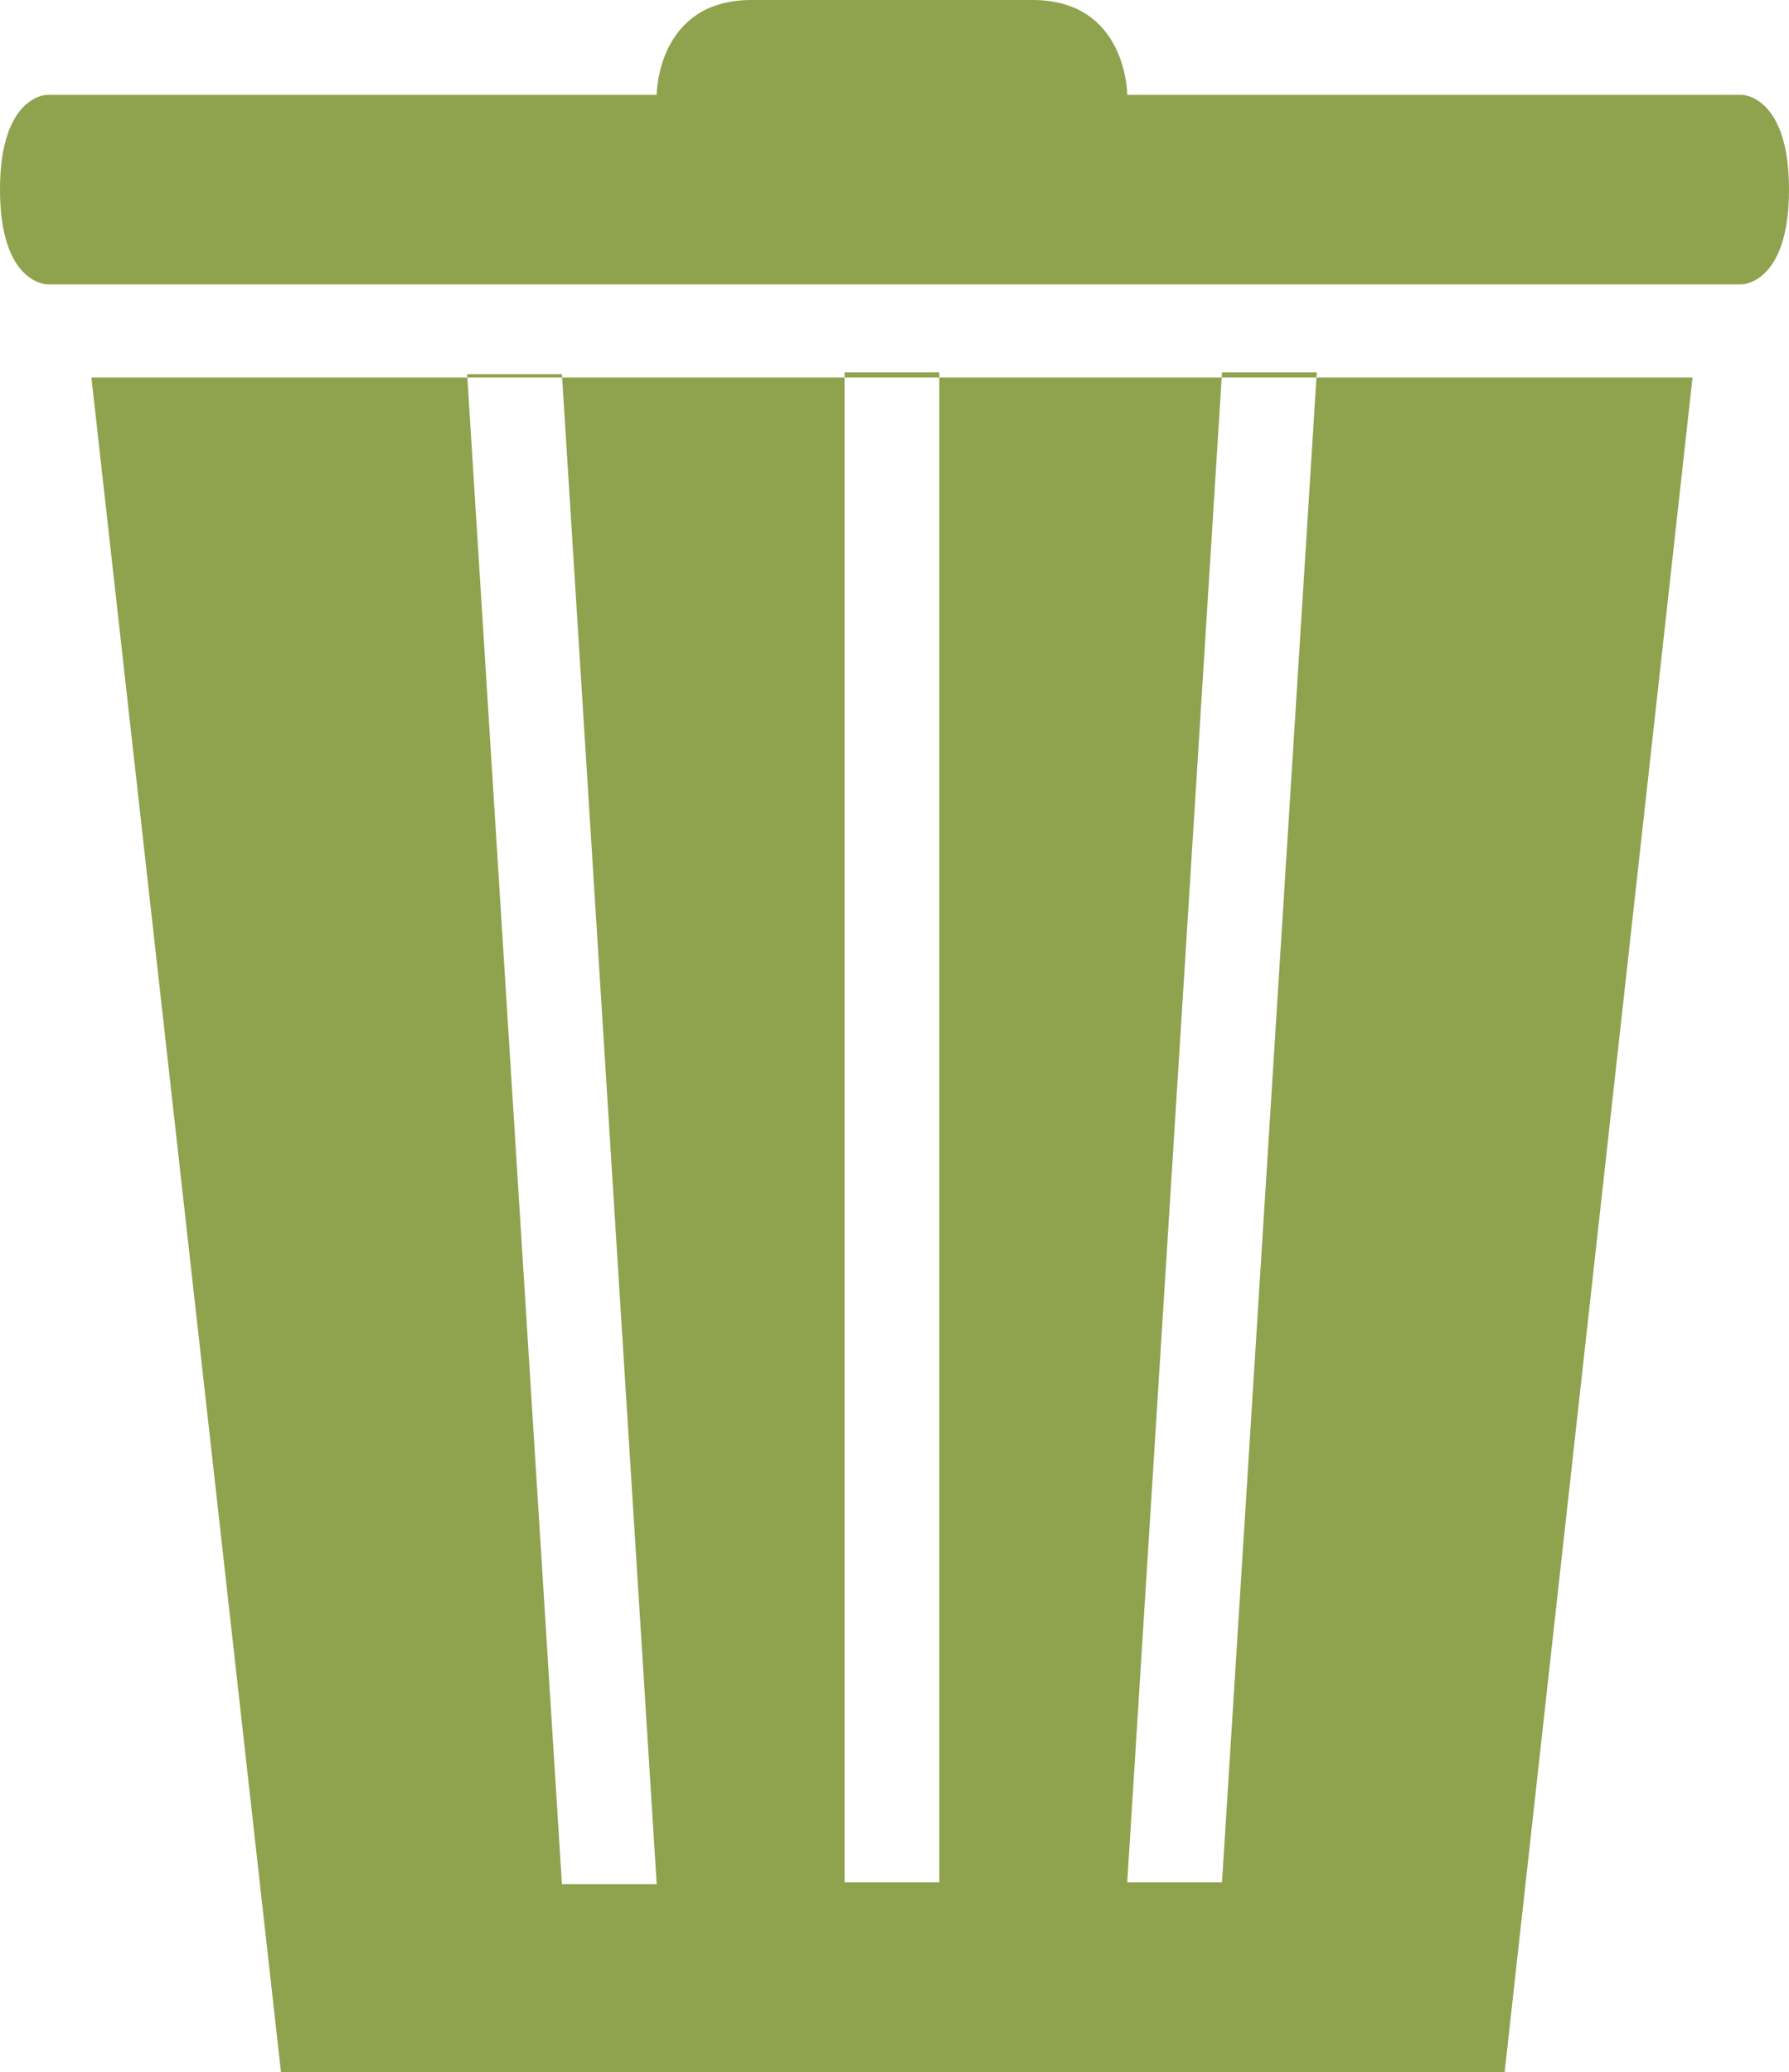 <?xml version="1.0" encoding="utf-8"?>
<!-- Generator: Adobe Illustrator 18.1.1, SVG Export Plug-In . SVG Version: 6.00 Build 0)  -->
<svg version="1.1" id="actions" xmlns="http://www.w3.org/2000/svg" xmlns:xlink="http://www.w3.org/1999/xlink" x="0px" y="0px"
	 viewBox="0 0 105.7 122.4" enable-background="new 0 0 105.7 122.4" xml:space="preserve">
<g id="miu_1_">
	<g id="Artboard-1_1_" transform="translate(-899, -479)">
		<g id="slice_1_" transform="translate(215, 119)">
		</g>
		<path id="editor-trash-delete-recycle-bin-glyph" fill="#8FA24D" d="M901.8,484.6c0,0-2.8,0-2.8,5.6c0,5.6,2.8,5.6,2.8,5.6h100.1
			c0,0,2.8,0,2.8-5.6c0-5.6-2.8-5.6-2.8-5.6H901.8L901.8,484.6z M904.4,501.3H999l-11.1,100.1h-72.3L904.4,501.3z M943.4,479
			c-5.6,0-5.6,5.6-5.6,5.6h27.8c0,0,0-5.6-5.6-5.6H943.4L943.4,479z M932.2,590.3h5.6l-5.6-89.2h-5.6L932.2,590.3z M971.2,501
			l-5.6,89.2h5.6l5.6-89.2H971.2L971.2,501z M948.9,501v89.2h5.6V501H948.9L948.9,501z"/>
	</g>
</g>
</svg>
